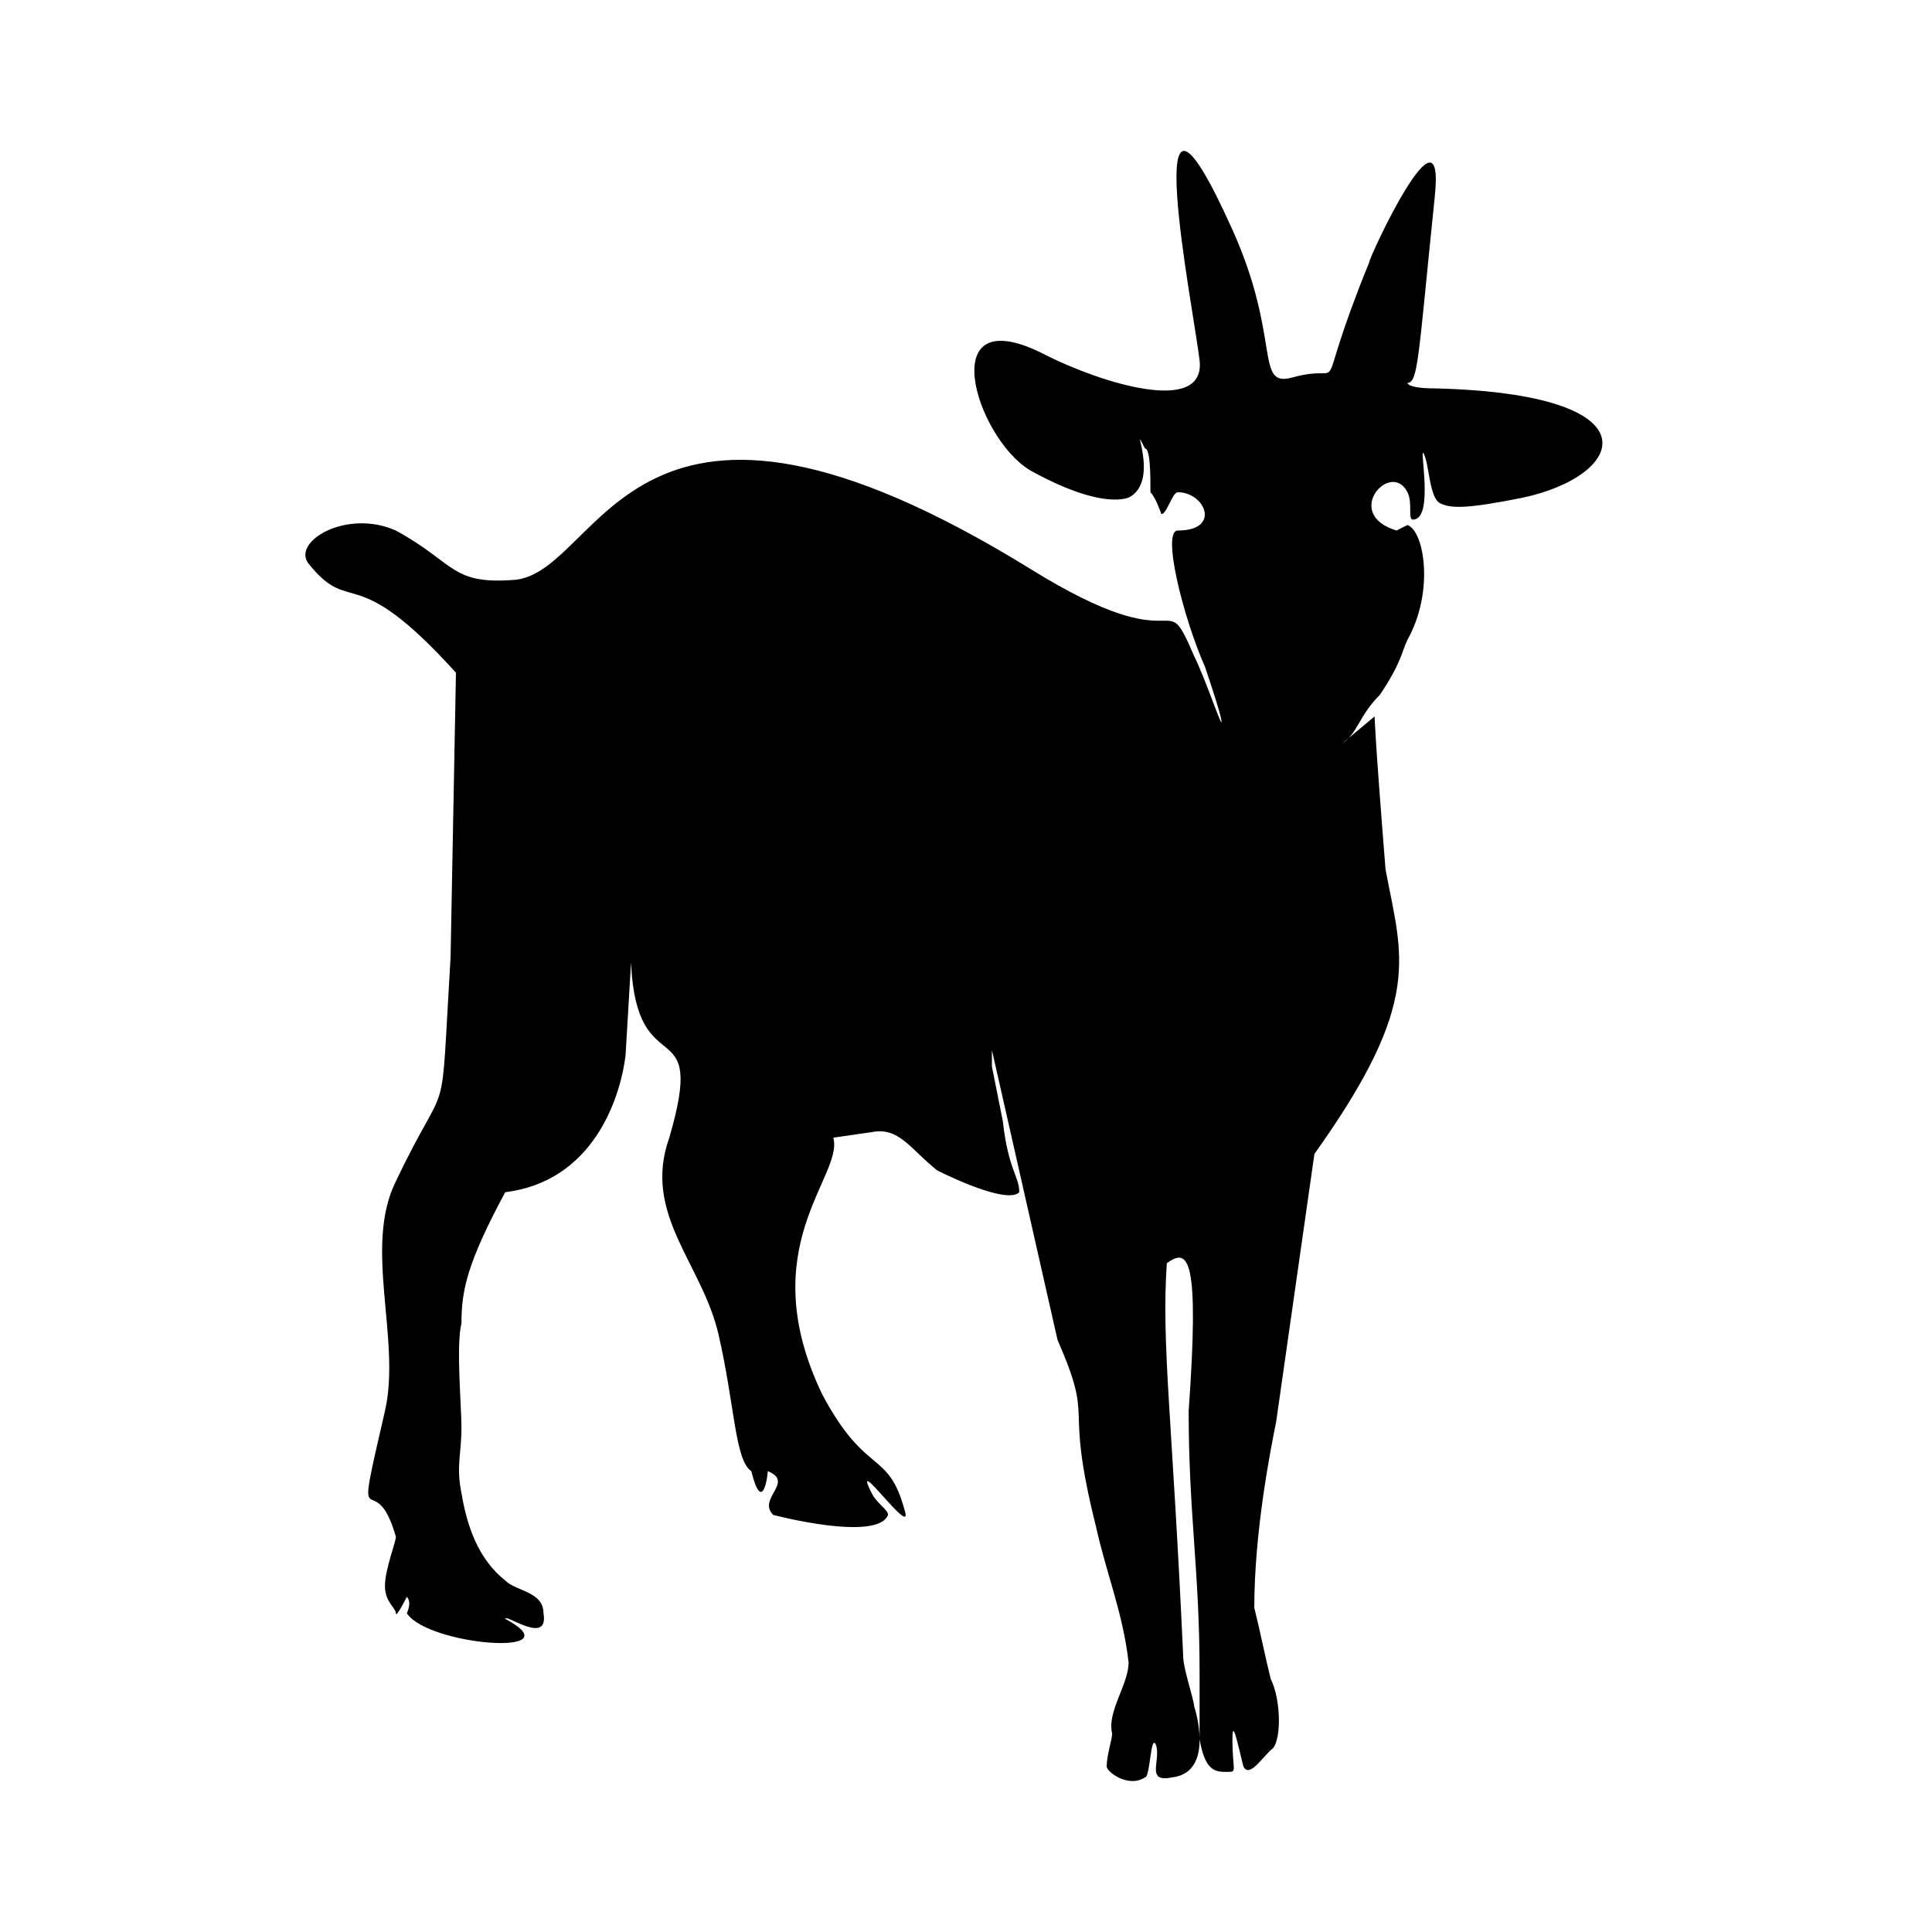 <?xml version="1.0" encoding="utf-8"?>
<!-- Generator: Adobe Illustrator 27.6.1, SVG Export Plug-In . SVG Version: 6.00 Build 0)  -->
<svg version="1.1" id="goat" xmlns="http://www.w3.org/2000/svg" xmlns:xlink="http://www.w3.org/1999/xlink" x="0px" y="0px"
	 viewBox="0 0 32 32" style="enable-background:new 0 0 32 32;" xml:space="preserve">
<style type="text/css">
	.st0{fill-rule:evenodd;clip-rule:evenodd;}
</style>
<path class="st0" d="M7.552,11.142C5.831,9.24,5.831,10.237,5.107,9.331C4.835,8.968,5.741,8.425,6.556,8.787
	C7.552,9.33,7.462,9.693,8.549,9.602c1.449-0.181,1.902-4.257,8.514-0.181c2.627,1.63,2.174,0.181,2.717,1.449
	c0.181,0.362,0.453,1.178,0.453,1.087s-0.181-0.634-0.272-0.906c-0.362-0.815-0.725-2.264-0.453-2.264c0.725,0,0.453-0.634,0-0.634
	c-0.091,0-0.181,0.362-0.272,0.362c0,0-0.091-0.272-0.181-0.362c0-0.272,0-0.725-0.091-0.725c-0.272-0.543,0.272,0.543-0.272,0.815
	c-0.272,0.091-0.815,0-1.63-0.453c-0.906-0.543-1.63-2.899,0.272-1.902c0.906,0.453,2.627,0.996,2.536,0.091
	c-0.091-0.815-1.087-5.797,0.543-2.174c0.815,1.812,0.362,2.627,0.996,2.446c0.996-0.272,0.272,0.543,1.268-1.902
	c0-0.091,1.268-2.808,1.087-1.087c-0.272,2.627-0.272,3.08-0.453,3.08c0,0,0,0.091,0.453,0.091c3.714,0.091,3.17,1.449,1.449,1.812
	c-0.906,0.181-1.178,0.181-1.359,0.091s-0.179-0.636-0.27-0.817s0.181,1.087-0.181,1.087c-0.091,0,0-0.272-0.091-0.453
	c-0.272-0.543-1.087,0.362-0.181,0.634l0.181-0.091c0.272,0.091,0.453,1.087,0,1.902c-0.091,0.181-0.091,0.362-0.453,0.906
	c-0.362,0.362-0.362,0.634-0.634,0.815l0.543-0.453c0,0,0,0.272,0.181,2.536c0.272,1.449,0.634,2.174-1.178,4.71l-0.634,4.438
	c-0.091,0.453-0.362,1.812-0.362,3.08c0.091,0.362,0.181,0.815,0.272,1.178c0.181,0.362,0.181,1.087,0,1.178
	c-0.181,0.181-0.362,0.453-0.453,0.272c-0.091-0.362-0.181-0.815-0.181-0.453c0,0.543,0.091,0.543-0.091,0.543
	c-0.181,0-0.362,0-0.453-0.543c0-0.181,0-0.815,0-1.087c0-1.721-0.181-2.627-0.181-4.348c0.181-2.536,0-2.717-0.362-2.446
	c-0.091,1.359,0.091,2.536,0.272,6.522c0,0.181,0.181,0.725,0.181,0.815c0,0,0.362,1.087-0.362,1.178
	c-0.453,0.091-0.181-0.272-0.272-0.543c-0.091-0.181-0.091,0.543-0.181,0.543c-0.272,0.181-0.634-0.091-0.634-0.181
	c0-0.181,0.091-0.453,0.091-0.543c-0.091-0.362,0.272-0.815,0.272-1.178c-0.091-0.815-0.362-1.449-0.543-2.264
	c-0.543-2.174,0-1.63-0.634-3.08l-1.087-4.801v0.272l0.181,0.906c0.091,0.815,0.272,0.906,0.272,1.178
	c-0.181,0.181-0.996-0.181-1.359-0.362c-0.453-0.362-0.634-0.725-1.087-0.634l-0.634,0.091c0.181,0.634-1.359,1.812-0.181,4.257
	c0.725,1.359,1.087,0.906,1.359,1.902c0.181,0.543-0.906-0.996-0.543-0.272c0.091,0.181,0.272,0.272,0.272,0.362
	c-0.181,0.453-1.902,0-1.902,0c-0.272-0.272,0.362-0.543-0.091-0.725c0,0.091-0.091,0.725-0.272,0
	c-0.272-0.181-0.272-1.087-0.543-2.264s-1.268-1.993-0.815-3.261c0.634-2.174-0.543-0.815-0.634-2.899l-0.091,1.54
	c-0.091,0.725-0.543,2.083-1.993,2.264c-0.634,1.178-0.725,1.63-0.725,2.174c-0.091,0.362,0,1.359,0,1.721
	c0,0.453-0.091,0.634,0,1.087c0.091,0.543,0.272,1.087,0.725,1.449c0.181,0.181,0.634,0.181,0.634,0.543
	c0.091,0.543-0.634,0-0.634,0.091c1.178,0.634-1.268,0.453-1.63-0.091c0,0,0.091-0.181,0-0.272c0,0-0.181,0.362-0.181,0.272
	s-0.181-0.181-0.181-0.453s0.181-0.725,0.181-0.815c-0.362-1.268-0.725,0.272-0.181-2.083c0.272-1.178-0.362-2.717,0.181-3.804
	c0.906-1.902,0.725-0.725,0.906-3.714L7.552,11.142z"/>
</svg>
